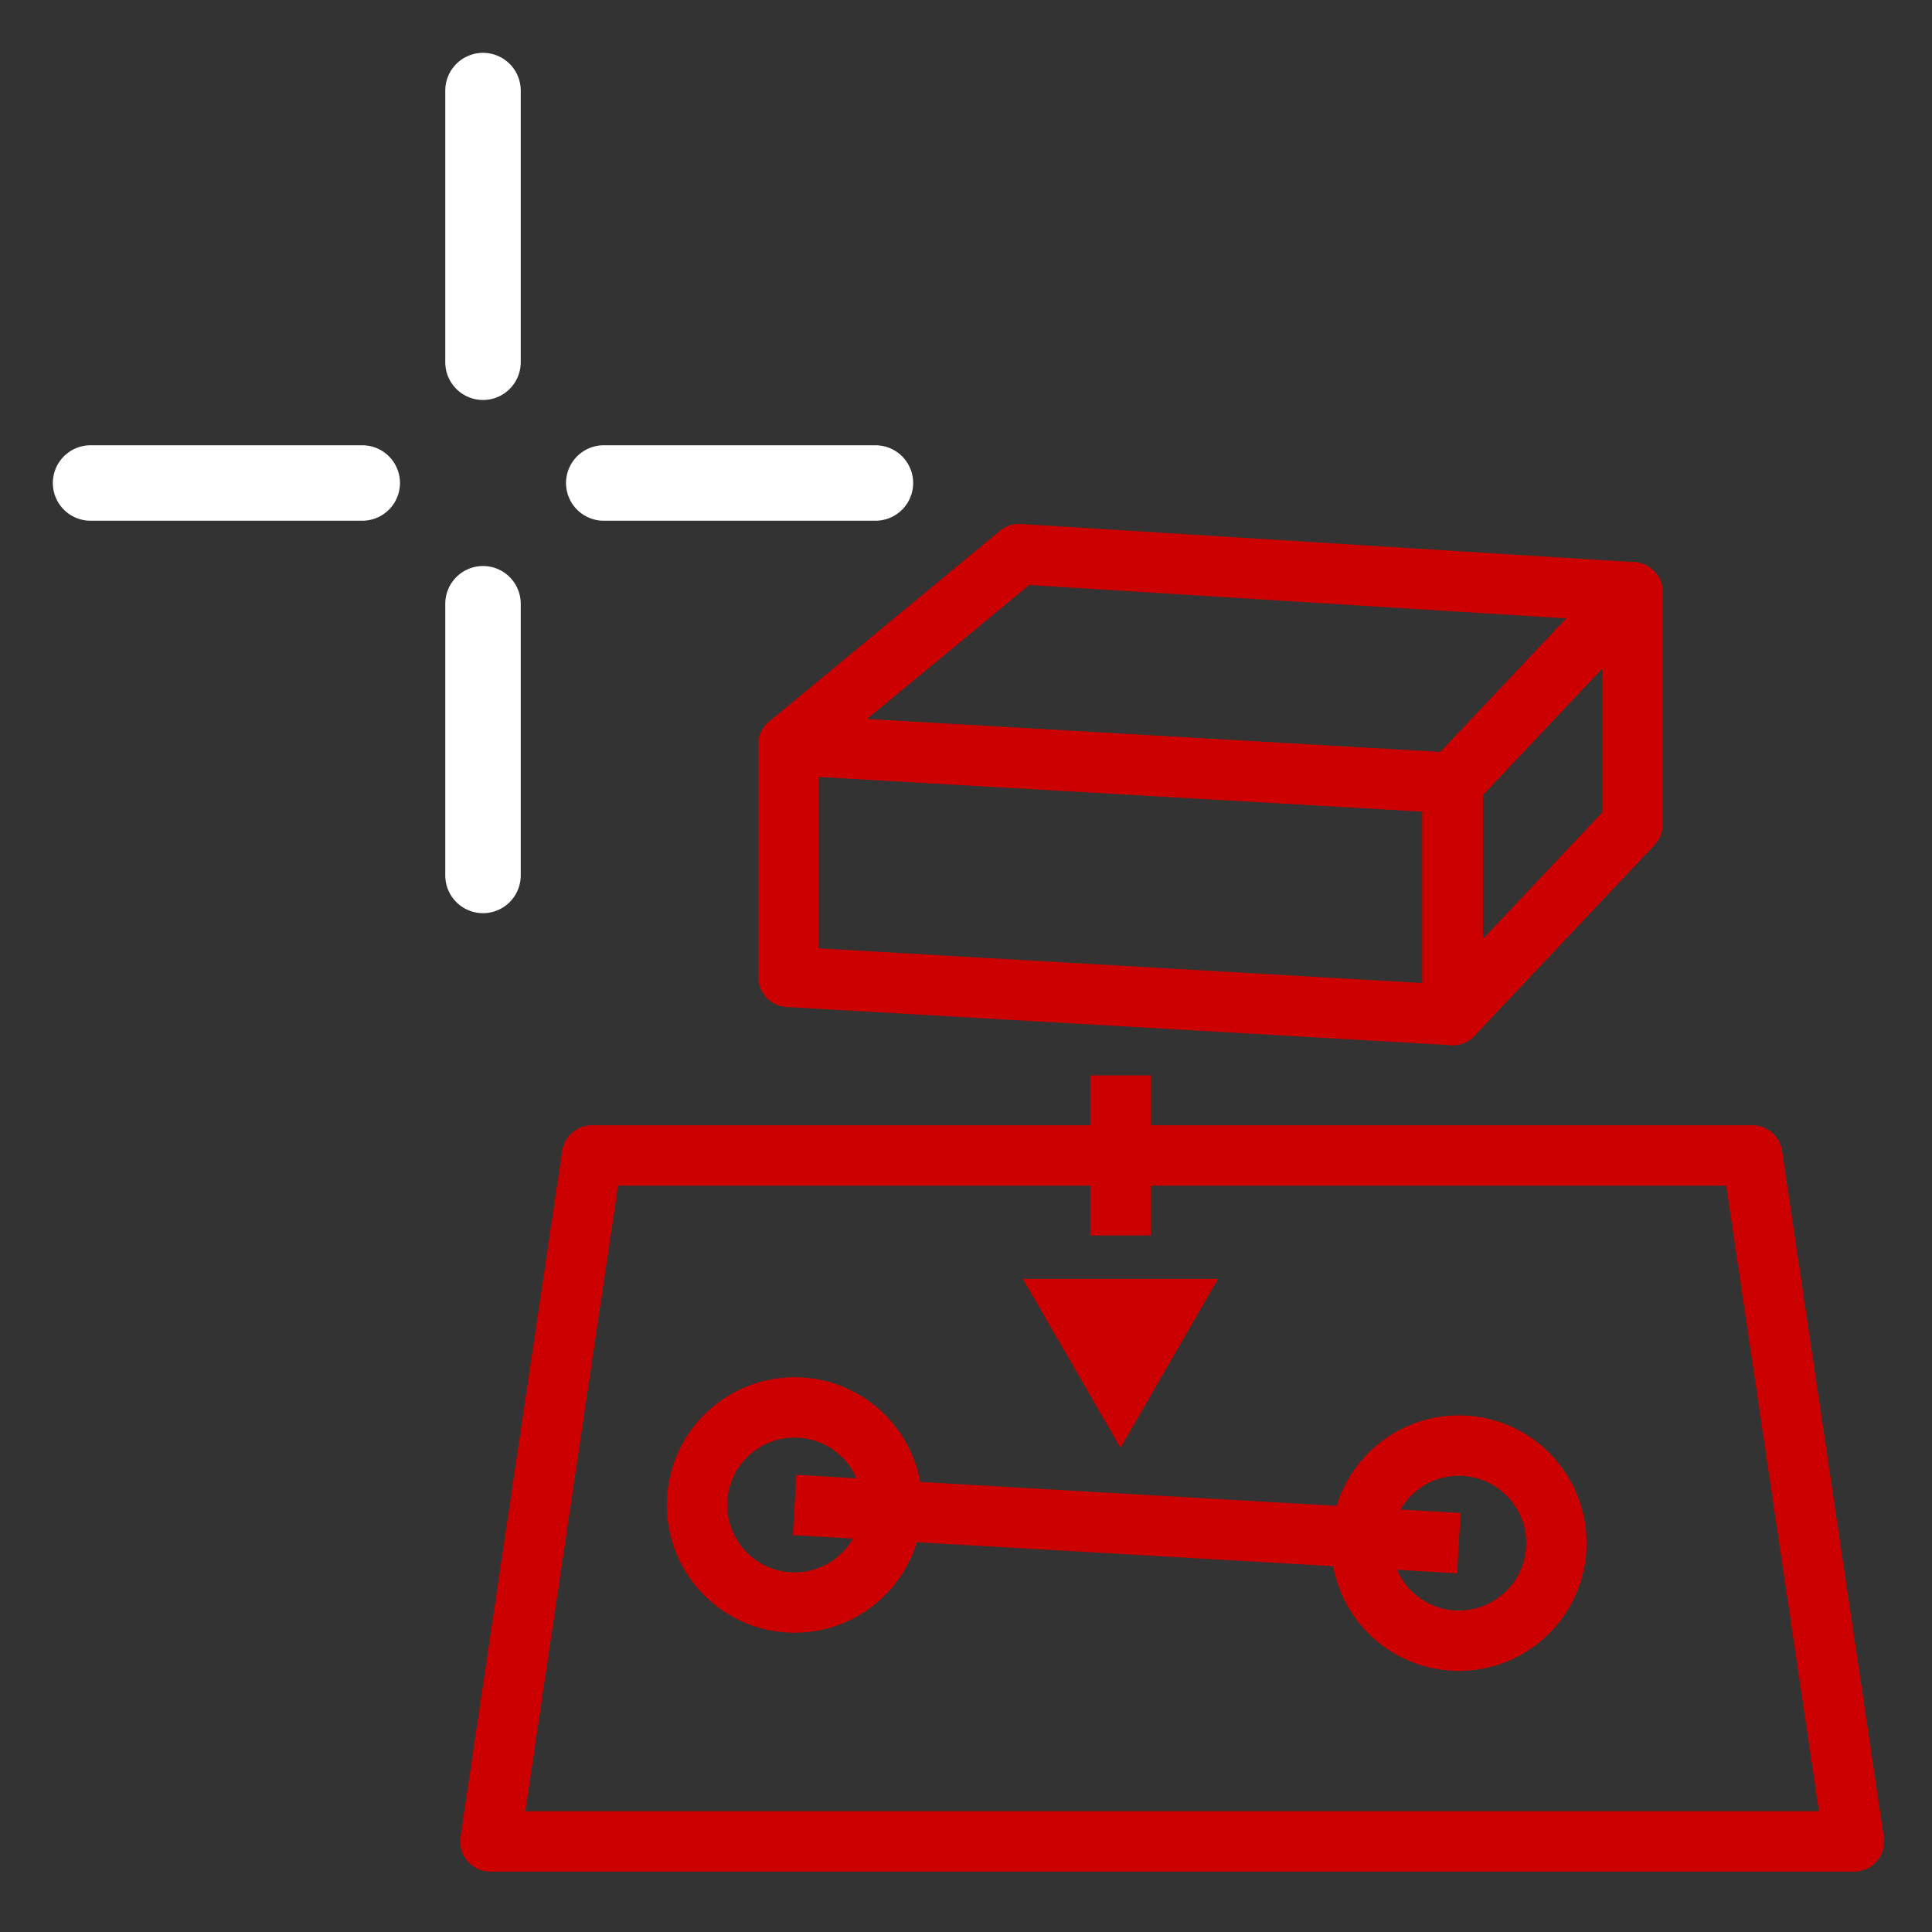 <?xml version="1.0" encoding="UTF-8" standalone="no"?>
<svg
   id="svg12"
   width="64"
   height="64"
   version="1.1"
   xmlns="http://www.w3.org/2000/svg"
   xmlns:svg="http://www.w3.org/2000/svg"
   xmlns:rdf="http://www.w3.org/1999/02/22-rdf-syntax-ns#"
   xmlns:cc="http://creativecommons.org/ns#"
   xmlns:dc="http://purl.org/dc/elements/1.1/">
  <rect width="100%" height="100%" fill="#333333" stroke="none"/>
  <defs
     id="defs16" />
  <circle
     cx="26.321"
     cy="49.855"
     id="circle4755-7"
     style="fill:none;stroke:#cc0000;stroke-width:2"
     r="3.232" />
  <g
     style="stroke:#ffffff;stroke-width:2.5;stroke-linecap:round;stroke-linejoin:miter"
     id="crosshair">
    <path
       id="path9"
       d="m16,3v9m0,8v9m-13-13h9m8,0h9" />
  </g>
  <circle
     cx="48.326"
     cy="51.119"
     id="circle1"
     style="fill:none;stroke:#cc0000;stroke-width:2"
     r="3.232" />
  <path
     style="display:inline;fill:none;fill-opacity:1;stroke:#cc0000;stroke-width:2;stroke-linecap:round;stroke-linejoin:round;stroke-opacity:1"
     d="M 16.243,61 H 61.415 L 58.046,38.275 H 19.612 Z"
     id="path2" />
  <path
     id="path3023-9"
     d="m 26.115,24.674 v 7.686 l 22.005,1.264 v -7.686 z"
     style="display:inline;fill:none;fill-opacity:1;stroke:#cc0000;stroke-width:2;stroke-linecap:butt;stroke-linejoin:round;stroke-opacity:1" />
  <path
     id="path3025-4"
     d="m 48.12,33.624 5.961,-6.318 v -7.686 l -5.961,6.318 z"
     style="display:inline;fill:none;fill-opacity:1;stroke:#cc0000;stroke-width:2;stroke-linecap:butt;stroke-linejoin:round;stroke-opacity:1" />
  <path
     d="m 26.321,49.855 22.005,1.264"
     style="display:inline;fill:none;fill-opacity:1;stroke:#cc0000;stroke-width:2;stroke-linecap:butt;stroke-linejoin:round;stroke-opacity:1"
     id="path1" />
  <path
     id="path3027-8"
     d="m 26.115,24.674 7.646,-6.318 20.32,1.264 -5.961,6.318 z"
     style="display:inline;fill:none;stroke:#cc0000;stroke-width:2;stroke-linecap:butt;stroke-linejoin:round;stroke-opacity:1" />
  <path
     style="fill:#cc0000;stroke-width:1;stroke-linejoin:round"
     d="m 36.117,35.624 v 5.303 h 2 v -5.303 z"
     id="path18" />
  <path
     id="path19"
     style="fill:#cc0000;fill-rule:evenodd"
     d="M 33.885 42.365 L 37.117 47.959 L 40.35 42.365 L 33.885 42.365 z " />
</svg>
